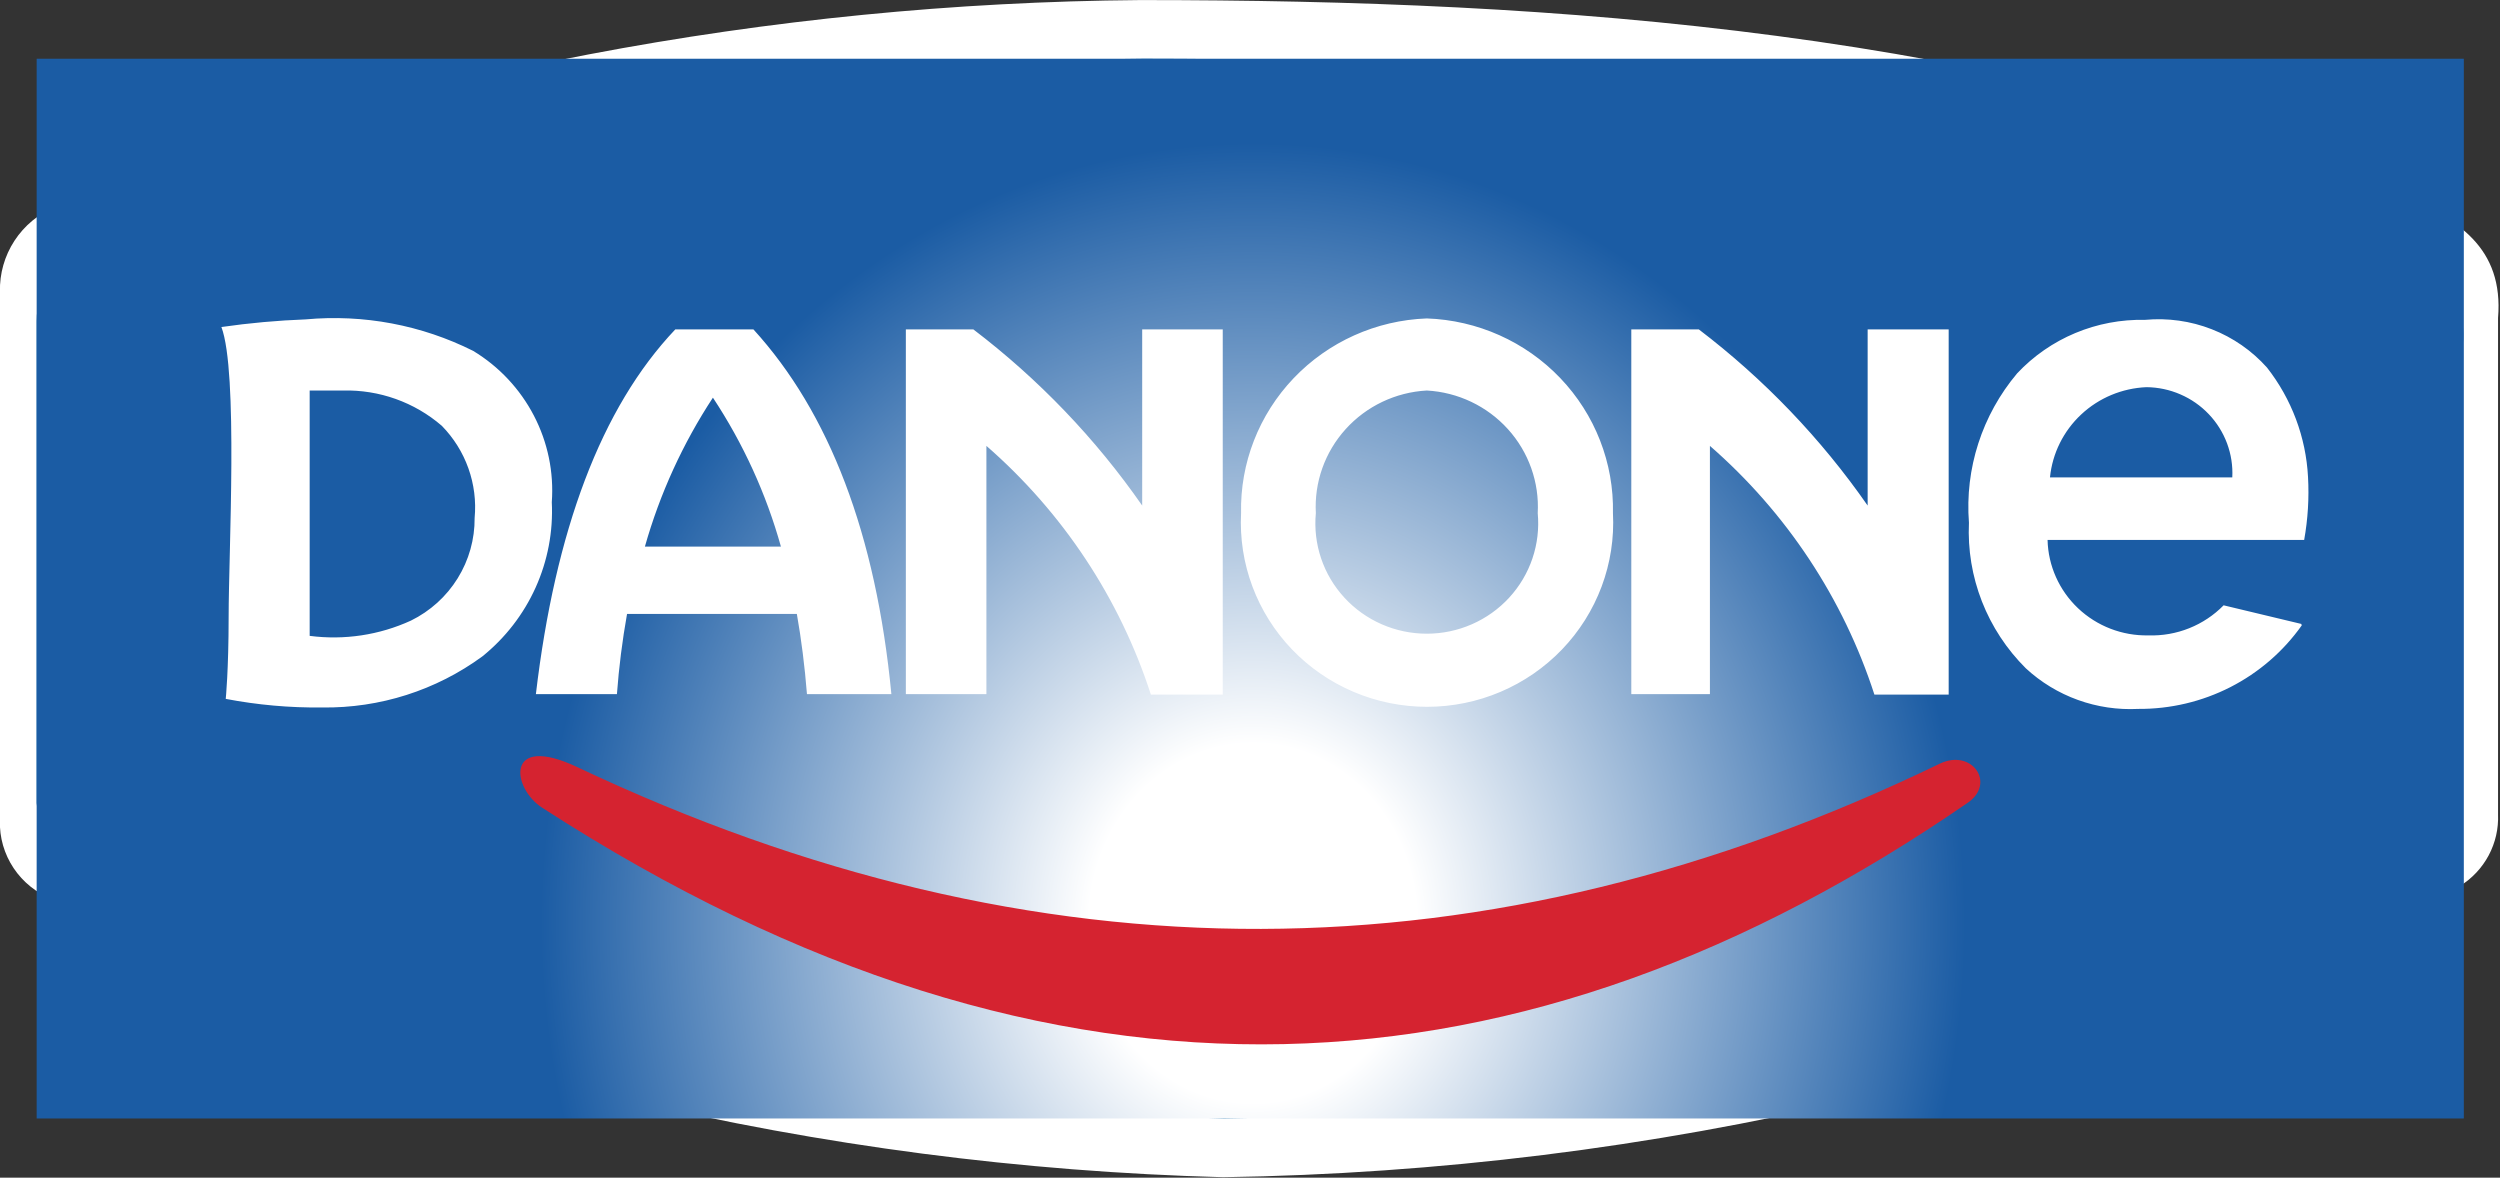 <svg width="121" height="57" viewBox="0 0 121 57" fill="none" xmlns="http://www.w3.org/2000/svg">
<rect x="0" y="0" width="121" height="57" fill="#333333" stroke="none"/>
<g clip-path="url(#clip0)">
<path fill-rule="evenodd" clip-rule="evenodd" d="M-0.002 14.12V40.019C0.038 40.834 0.331 41.617 0.836 42.262C1.342 42.907 2.035 43.382 2.823 43.623C20.474 51.906 39.676 56.454 59.203 56.977C79.956 56.661 100.387 51.85 119.061 42.884C119.649 42.518 120.13 42.005 120.454 41.397C120.778 40.788 120.933 40.105 120.905 39.418V15.39C121.185 11.994 118.967 10.561 116.049 9.383C96.719 1.505 75.545 0.003 55.187 0.003C37.217 0.151 19.425 3.542 2.683 10.007C1.87 10.346 1.178 10.919 0.699 11.653C0.221 12.387 -0.024 13.246 -0.002 14.12Z" fill="white"/>
<path fill-rule="evenodd" clip-rule="evenodd" d="M1.774 15.55V38.862C1.829 39.623 2.125 40.347 2.619 40.932C3.114 41.517 3.782 41.932 4.529 42.12C21.808 49.605 40.395 53.686 59.251 54.134C79.309 53.871 99.1 49.547 117.405 41.427C117.965 41.121 118.43 40.668 118.747 40.118C119.064 39.567 119.222 38.941 119.202 38.308V16.706C119.459 13.656 117.335 12.362 114.533 11.299C95.717 4.206 75.126 2.866 55.352 2.843C37.971 2.969 20.738 6.016 4.389 11.854C3.62 12.126 2.956 12.628 2.487 13.29C2.019 13.953 1.77 14.742 1.774 15.55Z" fill="#005CA2"/>
<path d="M1.774 2.843H119.249V54.134H1.774V2.843Z" fill="url(#paint0_radial)"/>
<path fill-rule="evenodd" clip-rule="evenodd" d="M95.227 38.862C96.627 37.915 95.437 36.206 93.873 36.968C71.998 47.55 50.17 47.642 27.945 37.13C24.419 35.466 24.77 38.146 26.24 39.093C51.243 55.266 73.959 53.51 95.227 38.862Z" fill="#D52330"/>
<path fill-rule="evenodd" clip-rule="evenodd" d="M15.011 18.901H16.599C18.354 18.857 20.062 19.467 21.385 20.61C21.958 21.196 22.397 21.898 22.671 22.668C22.945 23.438 23.048 24.257 22.972 25.069C22.98 26.1 22.696 27.112 22.151 27.99C21.606 28.869 20.823 29.578 19.89 30.037C18.36 30.738 16.66 30.994 14.988 30.776V18.901H15.011ZM37.797 26.456C37.083 23.899 35.972 21.467 34.505 19.247C33.045 21.471 31.936 23.902 31.213 26.456H37.82H37.797ZM32.684 15.943H36.466C40.131 19.963 42.395 25.832 43.143 33.595H39.057C38.948 32.239 38.785 30.945 38.567 29.713H30.349C30.12 30.998 29.956 32.294 29.859 33.595H25.937C26.871 25.693 29.089 19.732 32.684 15.943ZM43.843 33.595H47.742V21.581C51.445 24.808 54.196 28.967 55.703 33.618H59.181V15.943H55.282V24.469C53.024 21.223 50.267 18.347 47.111 15.943H43.843V33.595ZM78.861 33.595H82.76V21.581C86.464 24.808 89.215 28.967 90.721 33.618H94.316V15.943H90.394V24.469C88.135 21.223 85.379 18.347 82.223 15.943H78.955V33.595H78.861ZM69.056 15.412C71.508 15.496 73.829 16.533 75.515 18.297C77.201 20.061 78.118 22.41 78.067 24.838C78.13 26.046 77.943 27.254 77.519 28.388C77.095 29.522 76.442 30.559 75.6 31.436C74.758 32.312 73.745 33.01 72.622 33.487C71.499 33.964 70.29 34.21 69.068 34.21C67.846 34.21 66.637 33.964 65.514 33.487C64.391 33.01 63.377 32.312 62.536 31.436C61.694 30.559 61.041 29.522 60.617 28.388C60.193 27.254 60.006 26.046 60.068 24.838C60.017 22.414 60.931 20.068 62.613 18.304C64.294 16.541 66.608 15.502 69.056 15.412ZM69.056 18.901C70.564 18.984 71.976 19.656 72.983 20.77C73.989 21.883 74.508 23.346 74.426 24.838C74.495 25.578 74.408 26.323 74.17 27.028C73.932 27.732 73.548 28.38 73.043 28.928C72.537 29.478 71.922 29.916 71.235 30.216C70.549 30.516 69.807 30.671 69.056 30.671C68.306 30.671 67.564 30.516 66.877 30.216C66.191 29.916 65.575 29.478 65.07 28.928C64.564 28.38 64.18 27.732 63.942 27.028C63.704 26.323 63.617 25.578 63.687 24.838C63.604 23.346 64.123 21.883 65.13 20.77C66.136 19.656 67.549 18.984 69.056 18.901ZM108.043 23.105H99.219C99.335 21.943 99.872 20.862 100.73 20.06C101.587 19.258 102.709 18.789 103.888 18.739C104.454 18.744 105.013 18.863 105.531 19.088C106.05 19.312 106.517 19.638 106.905 20.046C107.293 20.454 107.594 20.935 107.79 21.461C107.985 21.987 108.072 22.546 108.043 23.105ZM111.382 30.198L107.623 29.297C107.152 29.778 106.585 30.155 105.957 30.406C105.33 30.657 104.657 30.775 103.981 30.753C102.716 30.778 101.492 30.305 100.577 29.439C99.663 28.573 99.132 27.384 99.102 26.132H111.522C111.702 25.126 111.765 24.103 111.708 23.082C111.607 21.16 110.915 19.314 109.724 17.792C108.993 16.973 108.077 16.337 107.051 15.936C106.024 15.534 104.916 15.379 103.818 15.481C102.66 15.456 101.511 15.673 100.444 16.119C99.378 16.565 98.419 17.23 97.631 18.069C95.932 20.087 95.094 22.681 95.297 25.3C95.237 26.6 95.451 27.897 95.925 29.11C96.4 30.323 97.124 31.426 98.051 32.347C98.778 33.02 99.634 33.54 100.569 33.877C101.504 34.215 102.497 34.362 103.491 34.311C105.042 34.322 106.573 33.96 107.952 33.256C109.331 32.551 110.516 31.526 111.405 30.268L111.382 30.198ZM10.716 15.828C11.533 18 11.066 26.733 11.066 29.852C11.066 32.44 10.926 33.826 10.926 33.826C12.464 34.12 14.028 34.26 15.595 34.242C18.382 34.28 21.105 33.412 23.346 31.77C24.458 30.873 25.341 29.731 25.925 28.435C26.509 27.138 26.777 25.724 26.707 24.307C26.812 22.858 26.513 21.409 25.841 20.117C25.17 18.826 24.154 17.741 22.902 16.983C20.401 15.73 17.593 15.202 14.801 15.458C13.434 15.51 12.07 15.633 10.716 15.828Z" fill="white"/>
</g>
<defs>
<radialGradient id="paint0_radial" cx="0" cy="0" r="1" gradientUnits="userSpaceOnUse" gradientTransform="translate(60.645 44.753) scale(34.422 37.922)">
<stop offset="0.23" stop-color="white"/>
<stop offset="1" stop-color="#1B5CA4"/>
</radialGradient>
<clipPath id="clip0">
<rect width="121" height="57" fill="white"/>
</clipPath>
</defs>
</svg>
